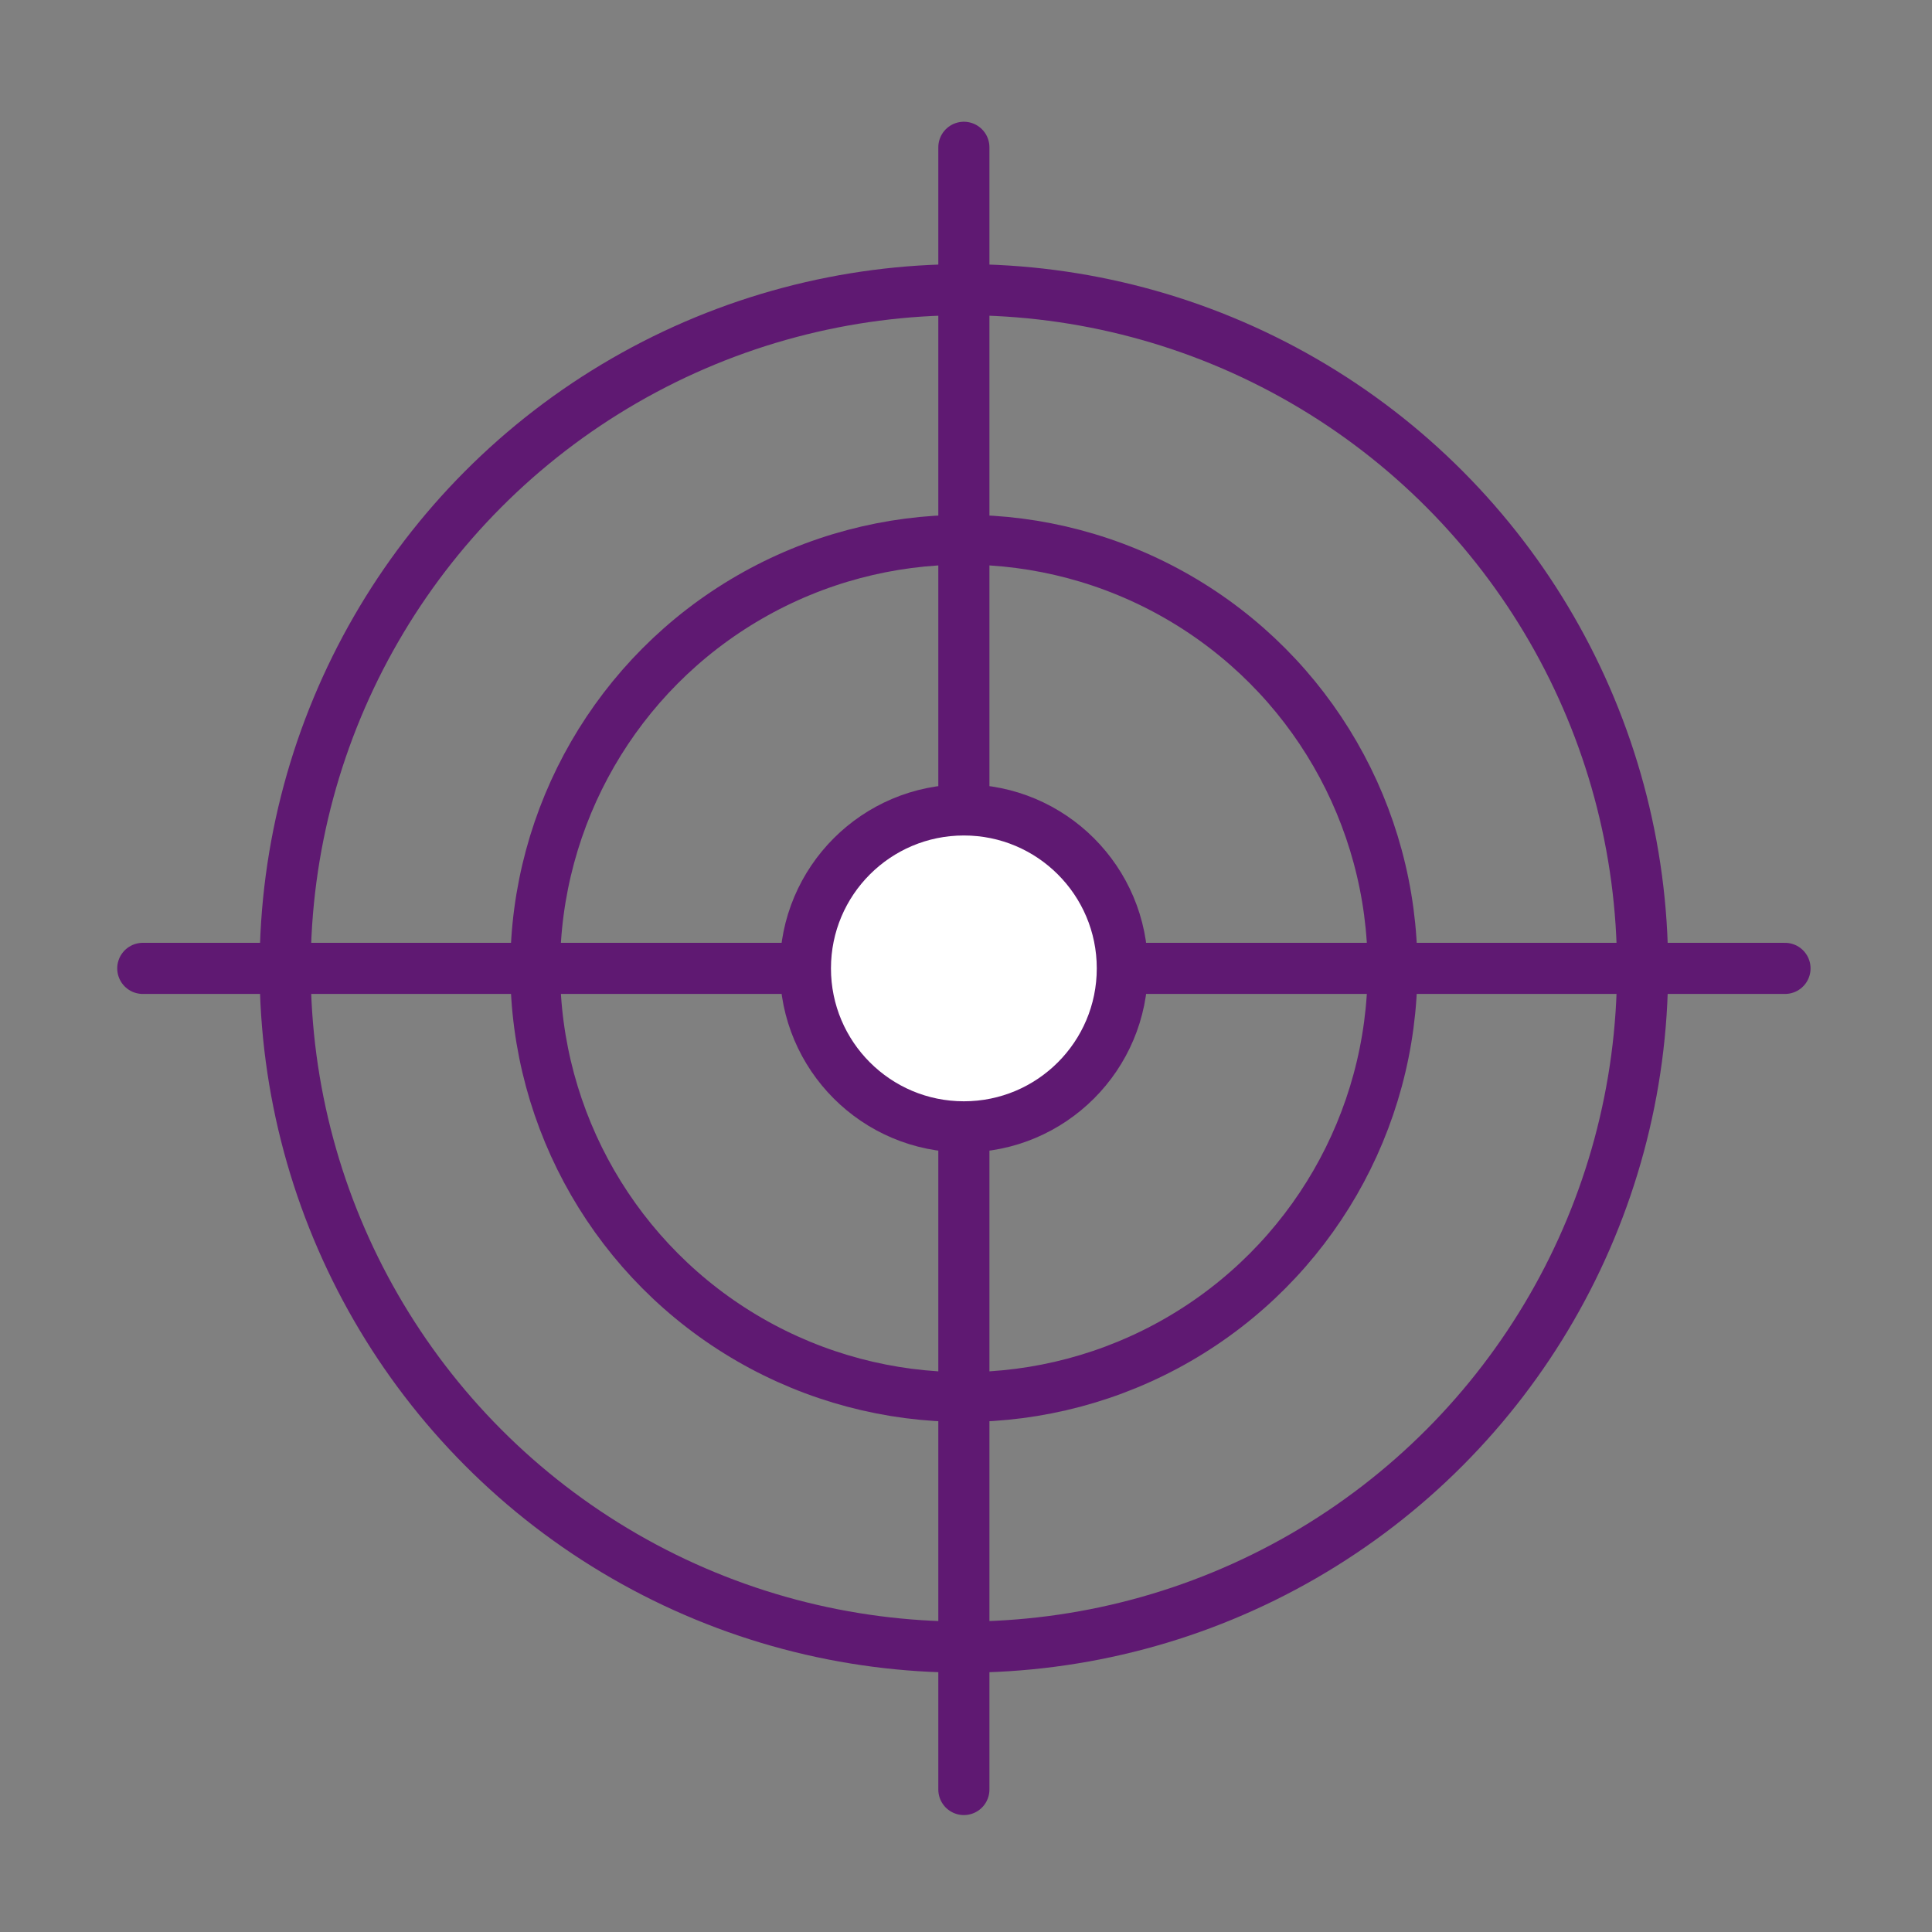 <?xml version='1.0' encoding='UTF-8'?>
<svg xmlns="http://www.w3.org/2000/svg" id="aj" data-name="Cible1" viewBox="0 0 453.54 453.54">
  <rect x="0" y="0" width="453.54" height="453.54" fill="#808080" stroke="none"/>
  <defs>
    <style>
      .am {
        fill: #fff;
      }

      .am, .an, .ao {
        stroke: #5F1972;
        stroke-linecap: round;
        stroke-miterlimit: 10;
      }

      .am, .ao {
        stroke-width: 12px;
      }

      .an {
        stroke-width: 11.69px;
      }

      .an, .ao {
        fill: none;
      }
    </style>
  </defs>
  <circle class="ao" cx="226.27" cy="227.33" r="159.33"/>
  <circle class="an" cx="226.27" cy="227.33" r="100.63"/>
  <line class="ao" x1="226.27" y1="34.58" x2="226.27" y2="420.09"/>
  <line class="ao" x1="419.03" y1="227.33" x2="33.52" y2="227.33"/>
  <circle class="am" cx="226.27" cy="227.33" r="37.2"/>
</svg>

